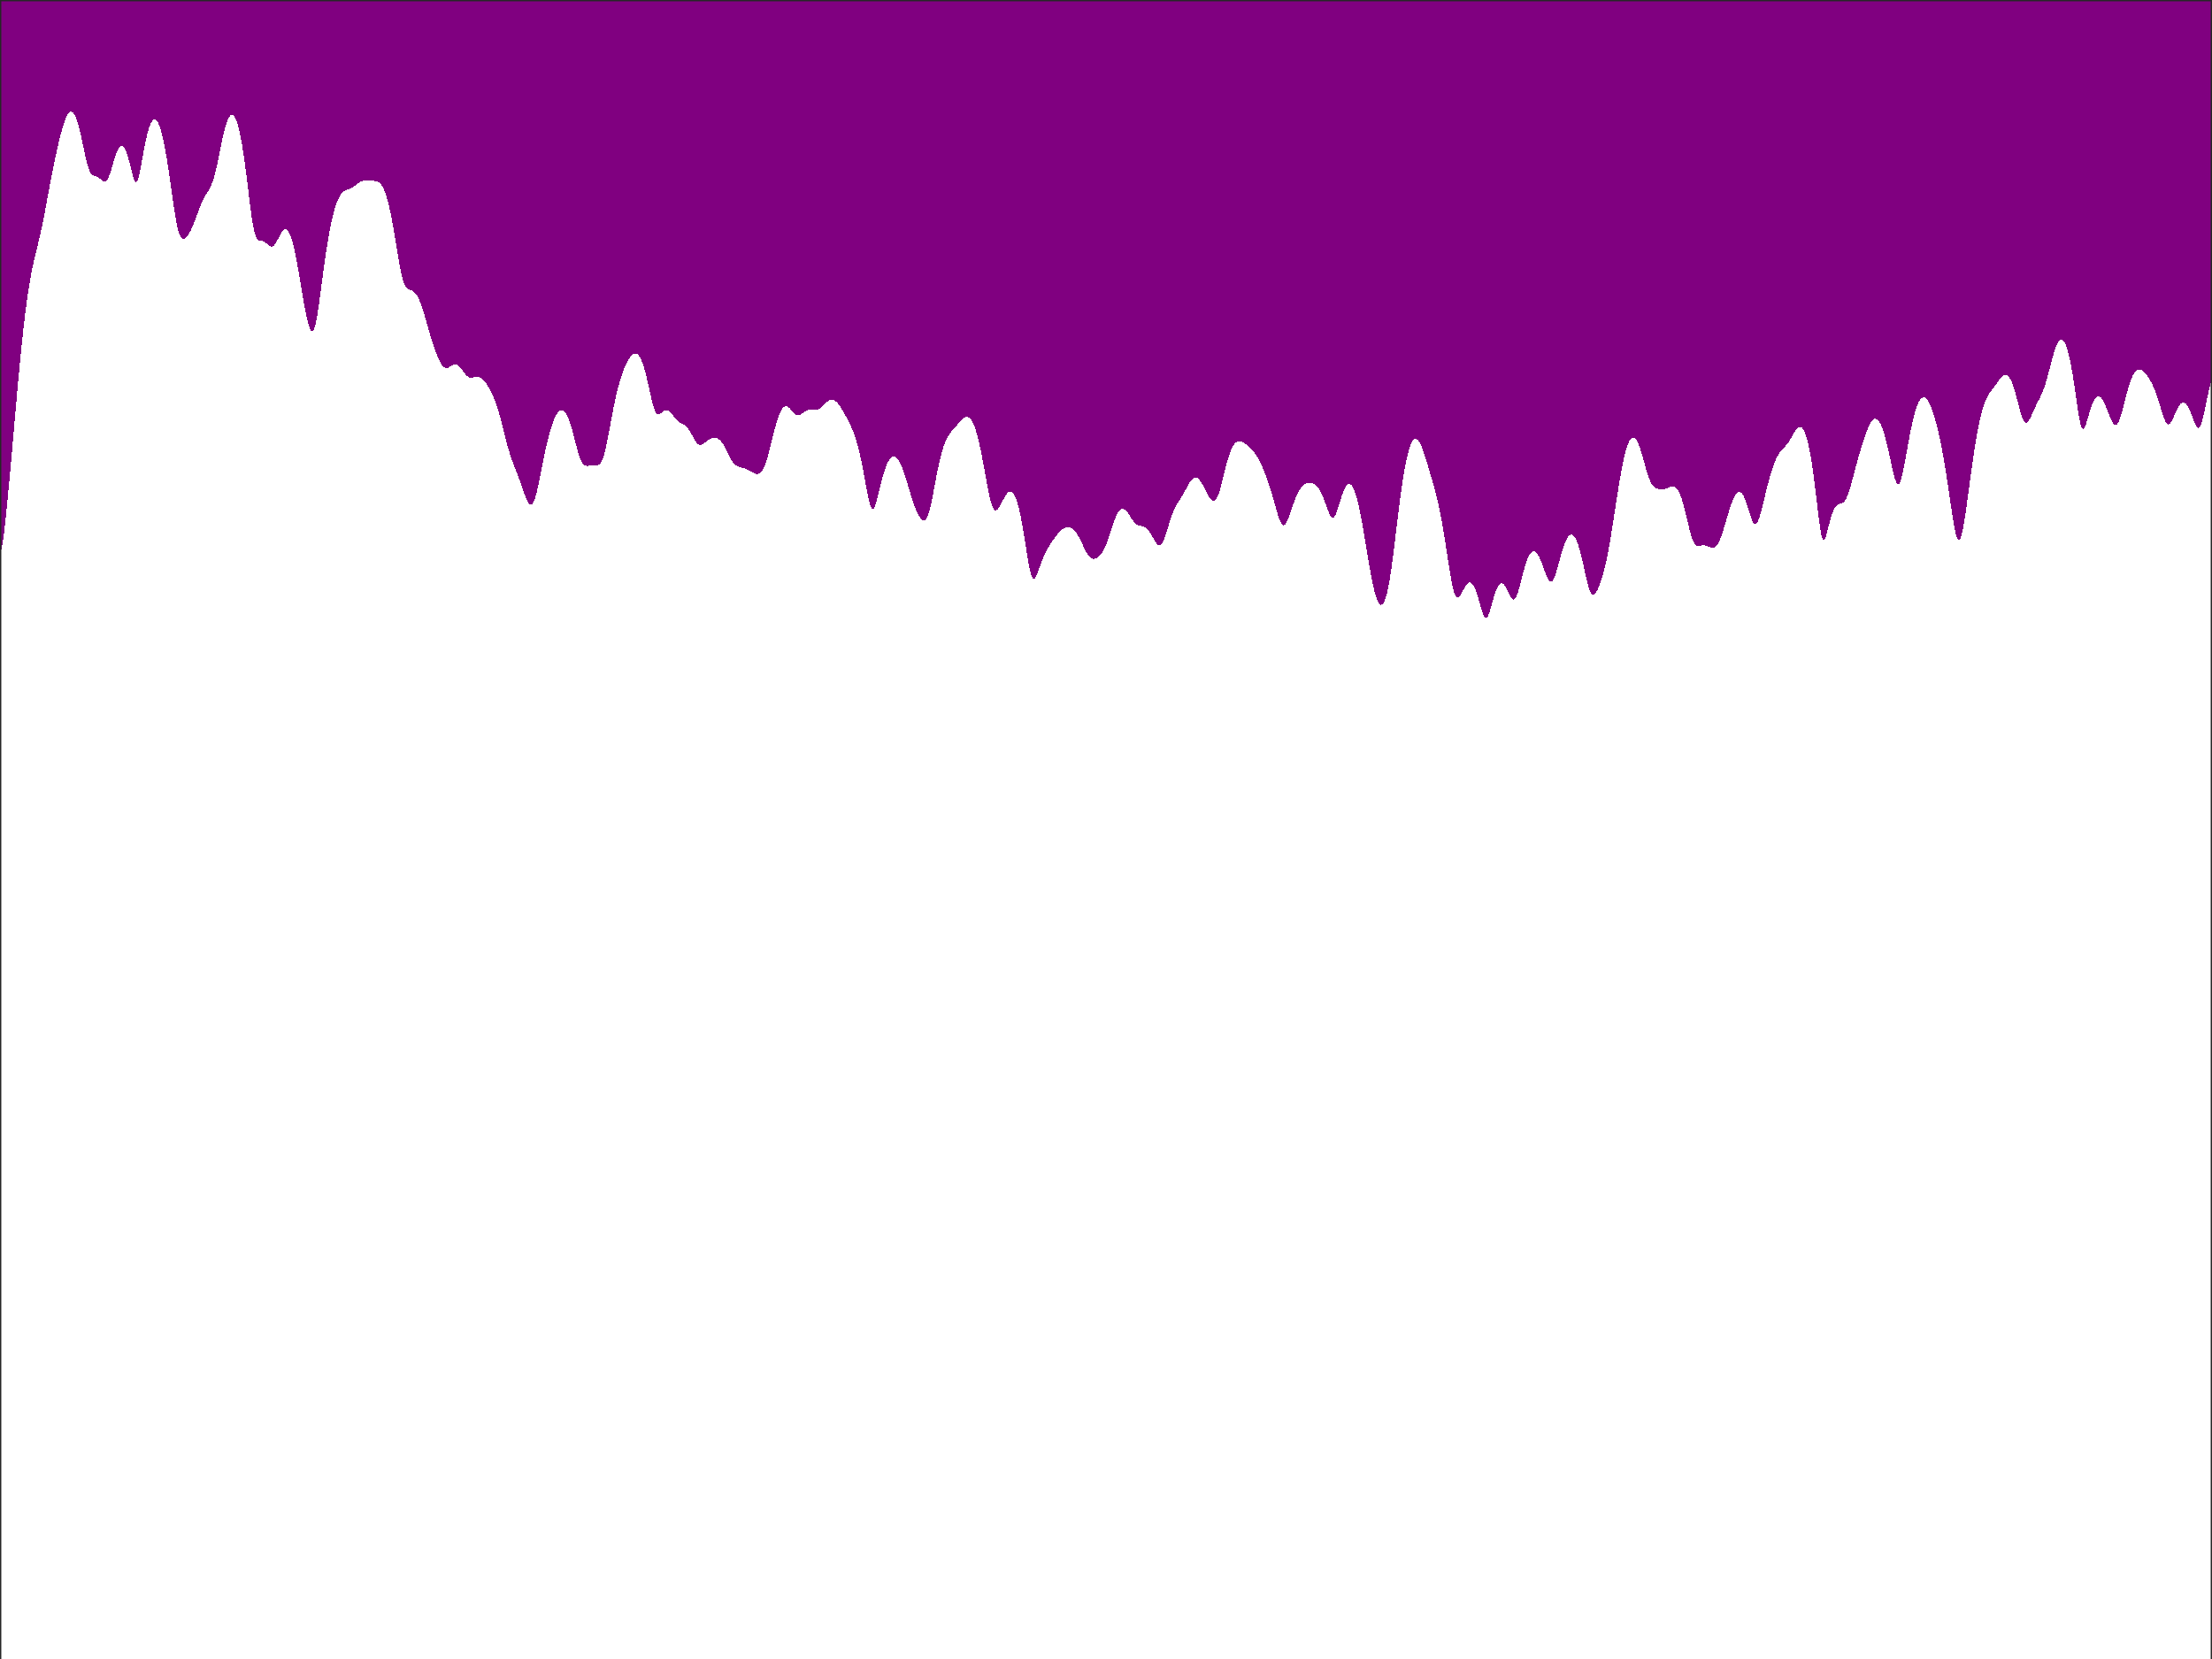 <?xml version="1.0"?>
<!DOCTYPE svg PUBLIC '-//W3C//DTD SVG 1.0//EN'
          'http://www.w3.org/TR/2001/REC-SVG-20010904/DTD/svg10.dtd'>
<svg xmlns:xlink="http://www.w3.org/1999/xlink" style="fill-opacity:1; color-rendering:auto; color-interpolation:auto; text-rendering:auto; stroke:black; stroke-linecap:square; stroke-miterlimit:10; shape-rendering:auto; stroke-opacity:1; fill:black; stroke-dasharray:none; font-weight:normal; stroke-width:1; font-family:'Dialog'; font-style:normal; stroke-linejoin:miter; font-size:12px; stroke-dashoffset:0; image-rendering:auto;" width="840" height="630" xmlns="http://www.w3.org/2000/svg"
preserveAspectRatio="none;" ><rect width="100%" height="100%" fill="#808080" stroke="none"/><!--Generated by the Batik Graphics2D SVG Generator--><defs id="genericDefs"
  /><g
  ><defs id="defs1"
    ><clipPath clipPathUnits="userSpaceOnUse" id="clipPath1"
      ><path d="M0 0 L840 0 L840 630 L0 630 L0 0 Z"
      /></clipPath
    ></defs
    ><g style="fill:white; stroke:white;"
    ><rect x="0" y="0" width="840" style="clip-path:url(#clipPath1); stroke:none;" height="630"
    /></g
    ><g style="fill:white; text-rendering:optimizeSpeed; color-rendering:optimizeSpeed; image-rendering:optimizeSpeed; shape-rendering:crispEdges; stroke:white; color-interpolation:sRGB;"
    ><rect x="0" width="840" height="630" y="0" style="stroke:none;"
      /><path style="stroke:none;" d="M0 630 L840 630 L840 0 L0 0 Z"
      /><path d="M0.41 208.946 L0.821 207.261 L1.231 204.685 L1.641 201.458 L2.051 197.791 L2.462 193.831 L2.872 189.674 L3.282 185.373 L3.692 180.956 L4.103 176.443 L4.513 171.851 L4.923 167.199 L5.333 162.512 L5.744 157.819 L6.154 153.152 L6.564 148.545 L6.974 144.029 L7.385 139.634 L7.795 135.386 L8.205 131.306 L8.615 127.413 L9.026 123.72 L9.436 120.236 L9.846 116.969 L10.256 113.919 L10.667 111.085 L11.077 108.463 L11.487 106.041 L11.897 103.808 L12.308 101.742 L12.718 99.821 L13.128 98.016 L13.539 96.293 L13.949 94.616 L14.359 92.947 L14.769 91.251 L15.18 89.496 L15.59 87.661 L16 85.733 L16.41 83.714 L16.82 81.613 L17.231 79.449 L17.641 77.244 L18.051 75.022 L18.462 72.805 L18.872 70.609 L19.282 68.448 L19.692 66.33 L20.103 64.26 L20.513 62.242 L20.923 60.275 L21.333 58.361 L21.744 56.504 L22.154 54.708 L22.564 52.981 L22.974 51.334 L23.385 49.779 L23.795 48.331 L24.205 47.007 L24.615 45.821 L25.026 44.791 L25.436 43.93 L25.846 43.252 L26.256 42.77 L26.667 42.493 L27.077 42.429 L27.487 42.586 L27.897 42.966 L28.308 43.573 L28.718 44.405 L29.128 45.457 L29.538 46.721 L29.949 48.183 L30.359 49.824 L30.769 51.614 L31.18 53.515 L31.59 55.479 L32 57.446 L32.41 59.346 L32.821 61.108 L33.231 62.664 L33.641 63.964 L34.051 64.984 L34.462 65.729 L34.872 66.236 L35.282 66.558 L35.692 66.759 L36.103 66.901 L36.513 67.037 L36.923 67.204 L37.333 67.424 L37.744 67.701 L38.154 68.023 L38.564 68.358 L38.974 68.663 L39.385 68.881 L39.795 68.95 L40.205 68.811 L40.615 68.421 L41.026 67.761 L41.436 66.843 L41.846 65.706 L42.256 64.409 L42.667 63.022 L43.077 61.617 L43.487 60.258 L43.897 58.999 L44.308 57.884 L44.718 56.949 L45.128 56.218 L45.538 55.711 L45.949 55.44 L46.359 55.416 L46.769 55.643 L47.179 56.122 L47.59 56.85 L48 57.82 L48.41 59.014 L48.821 60.409 L49.231 61.962 L49.641 63.61 L50.051 65.265 L50.462 66.803 L50.872 68.073 L51.282 68.911 L51.692 69.174 L52.103 68.783 L52.513 67.751 L52.923 66.176 L53.333 64.21 L53.744 62.012 L54.154 59.726 L54.564 57.462 L54.974 55.3 L55.385 53.295 L55.795 51.483 L56.205 49.887 L56.615 48.52 L57.026 47.392 L57.436 46.508 L57.846 45.869 L58.256 45.478 L58.667 45.333 L59.077 45.434 L59.487 45.78 L59.897 46.369 L60.308 47.198 L60.718 48.265 L61.128 49.564 L61.538 51.092 L61.949 52.842 L62.359 54.806 L62.769 56.972 L63.179 59.329 L63.59 61.857 L64 64.535 L64.41 67.331 L64.82 70.208 L65.231 73.117 L65.641 76 L66.051 78.788 L66.462 81.407 L66.872 83.779 L67.282 85.838 L67.692 87.536 L68.103 88.85 L68.513 89.789 L68.923 90.383 L69.333 90.68 L69.744 90.732 L70.154 90.588 L70.564 90.287 L70.974 89.858 L71.385 89.319 L71.795 88.682 L72.205 87.952 L72.615 87.132 L73.026 86.229 L73.436 85.251 L73.846 84.21 L74.256 83.123 L74.667 82.009 L75.077 80.891 L75.487 79.789 L75.897 78.725 L76.308 77.713 L76.718 76.766 L77.128 75.891 L77.538 75.088 L77.949 74.349 L78.359 73.659 L78.769 72.995 L79.18 72.326 L79.59 71.612 L80 70.811 L80.41 69.879 L80.82 68.78 L81.231 67.488 L81.641 65.994 L82.051 64.308 L82.462 62.461 L82.872 60.494 L83.282 58.46 L83.692 56.413 L84.103 54.405 L84.513 52.481 L84.923 50.682 L85.333 49.04 L85.744 47.581 L86.154 46.327 L86.564 45.292 L86.974 44.489 L87.385 43.929 L87.795 43.618 L88.205 43.563 L88.615 43.766 L89.026 44.231 L89.436 44.961 L89.846 45.956 L90.256 47.216 L90.667 48.742 L91.077 50.531 L91.487 52.579 L91.897 54.881 L92.308 57.426 L92.718 60.199 L93.128 63.179 L93.538 66.334 L93.949 69.618 L94.359 72.966 L94.769 76.296 L95.18 79.502 L95.59 82.464 L96 85.063 L96.41 87.204 L96.82 88.841 L97.231 89.987 L97.641 90.71 L98.051 91.114 L98.462 91.31 L98.872 91.4 L99.282 91.462 L99.692 91.552 L100.103 91.703 L100.513 91.927 L100.923 92.22 L101.333 92.561 L101.744 92.919 L102.154 93.251 L102.564 93.513 L102.974 93.656 L103.385 93.642 L103.795 93.447 L104.205 93.065 L104.615 92.51 L105.026 91.817 L105.436 91.033 L105.846 90.21 L106.256 89.401 L106.667 88.657 L107.077 88.02 L107.487 87.525 L107.897 87.202 L108.308 87.071 L108.718 87.148 L109.128 87.445 L109.538 87.968 L109.949 88.72 L110.359 89.702 L110.769 90.91 L111.18 92.337 L111.59 93.974 L112 95.808 L112.41 97.819 L112.82 99.985 L113.231 102.28 L113.641 104.671 L114.051 107.12 L114.462 109.587 L114.872 112.03 L115.282 114.404 L115.692 116.667 L116.103 118.779 L116.513 120.701 L116.923 122.392 L117.333 123.809 L117.744 124.898 L118.154 125.595 L118.564 125.832 L118.974 125.545 L119.385 124.693 L119.795 123.274 L120.205 121.33 L120.615 118.945 L121.026 116.224 L121.436 113.278 L121.846 110.209 L122.256 107.102 L122.667 104.021 L123.077 101.016 L123.487 98.121 L123.897 95.359 L124.308 92.746 L124.718 90.292 L125.128 88.002 L125.538 85.88 L125.949 83.927 L126.359 82.142 L126.769 80.525 L127.18 79.072 L127.59 77.782 L128 76.65 L128.41 75.671 L128.821 74.838 L129.231 74.143 L129.641 73.575 L130.051 73.122 L130.462 72.769 L130.872 72.496 L131.282 72.287 L131.692 72.119 L132.103 71.972 L132.513 71.827 L132.923 71.667 L133.333 71.478 L133.744 71.255 L134.154 70.996 L134.564 70.706 L134.974 70.393 L135.385 70.072 L135.795 69.755 L136.205 69.458 L136.615 69.192 L137.026 68.967 L137.436 68.789 L137.846 68.659 L138.256 68.575 L138.667 68.531 L139.077 68.52 L139.487 68.531 L139.897 68.555 L140.308 68.582 L140.718 68.609 L141.128 68.631 L141.538 68.652 L141.949 68.678 L142.359 68.721 L142.769 68.795 L143.179 68.917 L143.59 69.105 L144 69.378 L144.41 69.754 L144.821 70.25 L145.231 70.881 L145.641 71.659 L146.051 72.598 L146.462 73.704 L146.872 74.984 L147.282 76.442 L147.692 78.079 L148.103 79.892 L148.513 81.874 L148.923 84.014 L149.333 86.295 L149.744 88.692 L150.154 91.173 L150.564 93.693 L150.974 96.201 L151.385 98.635 L151.795 100.928 L152.205 103.013 L152.615 104.834 L153.026 106.352 L153.436 107.555 L153.846 108.456 L154.256 109.093 L154.667 109.52 L155.077 109.798 L155.487 109.986 L155.897 110.138 L156.308 110.299 L156.718 110.506 L157.128 110.788 L157.538 111.164 L157.949 111.649 L158.359 112.254 L158.769 112.981 L159.179 113.833 L159.59 114.805 L160 115.891 L160.41 117.08 L160.821 118.36 L161.231 119.713 L161.641 121.121 L162.051 122.564 L162.462 124.021 L162.872 125.472 L163.282 126.899 L163.692 128.287 L164.103 129.625 L164.513 130.905 L164.923 132.123 L165.333 133.276 L165.744 134.362 L166.154 135.378 L166.564 136.317 L166.974 137.17 L167.385 137.924 L167.795 138.563 L168.205 139.074 L168.615 139.446 L169.026 139.674 L169.436 139.762 L169.846 139.726 L170.256 139.587 L170.667 139.377 L171.077 139.128 L171.487 138.875 L171.897 138.652 L172.308 138.487 L172.718 138.401 L173.128 138.413 L173.538 138.532 L173.949 138.76 L174.359 139.093 L174.769 139.519 L175.179 140.02 L175.59 140.571 L176 141.144 L176.41 141.705 L176.821 142.223 L177.231 142.668 L177.641 143.018 L178.051 143.262 L178.462 143.399 L178.872 143.439 L179.282 143.404 L179.692 143.319 L180.103 143.214 L180.513 143.118 L180.923 143.055 L181.333 143.045 L181.744 143.103 L182.154 143.238 L182.564 143.454 L182.974 143.749 L183.385 144.12 L183.795 144.561 L184.205 145.063 L184.615 145.621 L185.026 146.23 L185.436 146.886 L185.846 147.589 L186.256 148.342 L186.667 149.152 L187.077 150.025 L187.487 150.971 L187.897 151.999 L188.308 153.114 L188.718 154.322 L189.128 155.626 L189.538 157.021 L189.949 158.5 L190.359 160.052 L190.769 161.656 L191.179 163.293 L191.59 164.935 L192 166.557 L192.41 168.131 L192.821 169.638 L193.231 171.062 L193.641 172.395 L194.051 173.642 L194.462 174.812 L194.872 175.922 L195.282 176.994 L195.692 178.048 L196.103 179.104 L196.513 180.178 L196.923 181.279 L197.333 182.412 L197.744 183.574 L198.154 184.755 L198.564 185.94 L198.974 187.105 L199.385 188.22 L199.795 189.251 L200.205 190.157 L200.615 190.892 L201.026 191.41 L201.436 191.665 L201.846 191.62 L202.256 191.248 L202.667 190.537 L203.077 189.498 L203.487 188.158 L203.897 186.56 L204.308 184.757 L204.718 182.807 L205.128 180.764 L205.538 178.678 L205.949 176.591 L206.359 174.538 L206.769 172.544 L207.179 170.63 L207.59 168.81 L208 167.092 L208.41 165.484 L208.821 163.988 L209.231 162.608 L209.641 161.345 L210.051 160.2 L210.462 159.176 L210.872 158.275 L211.282 157.501 L211.692 156.857 L212.103 156.35 L212.513 155.984 L212.923 155.765 L213.333 155.698 L213.744 155.79 L214.154 156.043 L214.564 156.463 L214.974 157.05 L215.385 157.804 L215.795 158.722 L216.205 159.799 L216.615 161.022 L217.026 162.378 L217.436 163.844 L217.846 165.392 L218.256 166.988 L218.667 168.59 L219.077 170.151 L219.487 171.621 L219.897 172.952 L220.308 174.106 L220.718 175.053 L221.128 175.785 L221.538 176.309 L221.949 176.647 L222.359 176.833 L222.769 176.906 L223.179 176.904 L223.59 176.861 L224 176.806 L224.41 176.757 L224.821 176.728 L225.231 176.72 L225.641 176.729 L226.051 176.74 L226.462 176.731 L226.872 176.671 L227.282 176.518 L227.692 176.229 L228.103 175.754 L228.513 175.052 L228.923 174.089 L229.333 172.849 L229.744 171.34 L230.154 169.589 L230.564 167.637 L230.974 165.541 L231.385 163.354 L231.795 161.131 L232.205 158.918 L232.615 156.752 L233.026 154.661 L233.436 152.667 L233.846 150.783 L234.256 149.014 L234.667 147.364 L235.077 145.83 L235.487 144.408 L235.897 143.092 L236.308 141.875 L236.718 140.751 L237.128 139.713 L237.538 138.756 L237.949 137.88 L238.359 137.083 L238.769 136.368 L239.179 135.739 L239.59 135.205 L240 134.774 L240.41 134.455 L240.821 134.258 L241.231 134.195 L241.641 134.275 L242.051 134.508 L242.462 134.903 L242.872 135.464 L243.282 136.199 L243.692 137.11 L244.103 138.196 L244.513 139.453 L244.923 140.875 L245.333 142.446 L245.744 144.146 L246.154 145.944 L246.564 147.799 L246.974 149.657 L247.385 151.454 L247.795 153.118 L248.205 154.572 L248.615 155.754 L249.026 156.621 L249.436 157.162 L249.846 157.4 L250.256 157.387 L250.667 157.193 L251.077 156.891 L251.487 156.551 L251.897 156.232 L252.308 155.979 L252.718 155.823 L253.128 155.783 L253.538 155.866 L253.949 156.07 L254.359 156.385 L254.769 156.792 L255.179 157.268 L255.59 157.785 L256 158.314 L256.41 158.826 L256.82 159.298 L257.231 159.714 L257.641 160.064 L258.051 160.353 L258.462 160.593 L258.872 160.804 L259.282 161.01 L259.692 161.238 L260.103 161.512 L260.513 161.851 L260.923 162.272 L261.333 162.78 L261.744 163.374 L262.154 164.045 L262.564 164.775 L262.974 165.538 L263.385 166.301 L263.795 167.026 L264.205 167.677 L264.615 168.218 L265.026 168.623 L265.436 168.878 L265.846 168.982 L266.256 168.947 L266.667 168.794 L267.077 168.553 L267.487 168.253 L267.897 167.922 L268.308 167.587 L268.718 167.265 L269.128 166.971 L269.538 166.716 L269.949 166.507 L270.359 166.348 L270.769 166.243 L271.18 166.196 L271.59 166.212 L272 166.296 L272.41 166.452 L272.82 166.687 L273.231 167.006 L273.641 167.411 L274.051 167.904 L274.462 168.483 L274.872 169.143 L275.282 169.872 L275.692 170.658 L276.103 171.481 L276.513 172.318 L276.923 173.144 L277.333 173.934 L277.744 174.663 L278.154 175.311 L278.564 175.866 L278.974 176.32 L279.385 176.678 L279.795 176.949 L280.205 177.148 L280.615 177.296 L281.026 177.41 L281.436 177.508 L281.846 177.607 L282.256 177.718 L282.667 177.847 L283.077 178 L283.487 178.175 L283.897 178.372 L284.308 178.587 L284.718 178.813 L285.128 179.045 L285.538 179.274 L285.949 179.491 L286.359 179.686 L286.769 179.846 L287.18 179.957 L287.59 180.001 L288 179.958 L288.41 179.807 L288.82 179.527 L289.231 179.096 L289.641 178.498 L290.051 177.722 L290.462 176.765 L290.872 175.631 L291.282 174.336 L291.692 172.9 L292.103 171.353 L292.513 169.726 L292.923 168.055 L293.333 166.374 L293.744 164.716 L294.154 163.111 L294.564 161.588 L294.974 160.169 L295.385 158.875 L295.795 157.723 L296.205 156.726 L296.615 155.893 L297.026 155.23 L297.436 154.741 L297.846 154.424 L298.256 154.274 L298.667 154.281 L299.077 154.431 L299.487 154.704 L299.897 155.076 L300.308 155.516 L300.718 155.99 L301.128 156.462 L301.538 156.893 L301.949 157.252 L302.359 157.51 L302.769 157.653 L303.18 157.676 L303.59 157.588 L304 157.407 L304.41 157.161 L304.82 156.876 L305.231 156.583 L305.641 156.305 L306.051 156.063 L306.462 155.869 L306.872 155.729 L307.282 155.644 L307.692 155.607 L308.103 155.609 L308.513 155.633 L308.923 155.662 L309.333 155.678 L309.744 155.662 L310.154 155.599 L310.564 155.477 L310.974 155.29 L311.385 155.037 L311.795 154.725 L312.205 154.365 L312.615 153.972 L313.026 153.564 L313.436 153.16 L313.846 152.78 L314.256 152.441 L314.667 152.16 L315.077 151.949 L315.487 151.82 L315.897 151.779 L316.308 151.831 L316.718 151.977 L317.128 152.217 L317.538 152.545 L317.949 152.955 L318.359 153.441 L318.769 153.991 L319.18 154.596 L319.59 155.245 L320 155.928 L320.41 156.637 L320.82 157.366 L321.231 158.112 L321.641 158.875 L322.051 159.658 L322.462 160.468 L322.872 161.316 L323.282 162.212 L323.692 163.171 L324.103 164.205 L324.513 165.33 L324.923 166.557 L325.333 167.9 L325.744 169.367 L326.154 170.966 L326.564 172.7 L326.974 174.57 L327.385 176.568 L327.795 178.68 L328.205 180.882 L328.615 183.134 L329.026 185.378 L329.436 187.537 L329.846 189.51 L330.256 191.181 L330.667 192.434 L331.077 193.173 L331.487 193.35 L331.897 192.977 L332.308 192.122 L332.718 190.891 L333.128 189.4 L333.538 187.758 L333.949 186.054 L334.359 184.357 L334.769 182.718 L335.18 181.17 L335.59 179.737 L336 178.435 L336.41 177.274 L336.82 176.259 L337.231 175.395 L337.641 174.683 L338.051 174.124 L338.462 173.717 L338.872 173.462 L339.282 173.357 L339.692 173.4 L340.103 173.588 L340.513 173.918 L340.923 174.387 L341.333 174.988 L341.744 175.719 L342.154 176.57 L342.564 177.535 L342.974 178.605 L343.385 179.768 L343.795 181.011 L344.205 182.319 L344.615 183.675 L345.026 185.059 L345.436 186.449 L345.846 187.825 L346.256 189.162 L346.667 190.441 L347.077 191.644 L347.487 192.756 L347.897 193.768 L348.308 194.675 L348.718 195.473 L349.128 196.16 L349.538 196.732 L349.949 197.178 L350.359 197.479 L350.769 197.608 L351.18 197.528 L351.59 197.197 L352 196.58 L352.41 195.65 L352.82 194.402 L353.231 192.855 L353.641 191.051 L354.051 189.05 L354.462 186.919 L354.872 184.724 L355.282 182.526 L355.692 180.376 L356.103 178.314 L356.513 176.369 L356.923 174.562 L357.333 172.905 L357.744 171.404 L358.154 170.059 L358.564 168.865 L358.974 167.815 L359.385 166.896 L359.795 166.093 L360.205 165.391 L360.615 164.77 L361.026 164.213 L361.436 163.701 L361.846 163.216 L362.256 162.746 L362.667 162.279 L363.077 161.808 L363.487 161.332 L363.897 160.854 L364.308 160.381 L364.718 159.923 L365.128 159.495 L365.538 159.112 L365.949 158.789 L366.359 158.542 L366.769 158.388 L367.18 158.341 L367.59 158.414 L368 158.62 L368.41 158.968 L368.82 159.469 L369.231 160.129 L369.641 160.953 L370.051 161.947 L370.462 163.111 L370.872 164.446 L371.282 165.948 L371.692 167.613 L372.103 169.431 L372.513 171.389 L372.923 173.468 L373.333 175.646 L373.744 177.892 L374.154 180.168 L374.564 182.43 L374.974 184.625 L375.385 186.697 L375.795 188.586 L376.205 190.237 L376.615 191.6 L377.026 192.643 L377.436 193.351 L377.846 193.727 L378.256 193.797 L378.667 193.596 L379.077 193.172 L379.487 192.575 L379.897 191.859 L380.308 191.071 L380.718 190.256 L381.128 189.455 L381.538 188.704 L381.949 188.033 L382.359 187.469 L382.769 187.036 L383.18 186.751 L383.59 186.633 L384 186.695 L384.41 186.948 L384.82 187.402 L385.231 188.065 L385.641 188.942 L386.051 190.037 L386.462 191.351 L386.872 192.884 L387.282 194.633 L387.692 196.589 L388.103 198.739 L388.513 201.062 L388.923 203.529 L389.333 206.095 L389.744 208.698 L390.154 211.258 L390.564 213.671 L390.974 215.819 L391.385 217.582 L391.795 218.862 L392.205 219.602 L392.615 219.808 L393.026 219.54 L393.436 218.895 L393.846 217.986 L394.256 216.914 L394.667 215.766 L395.077 214.606 L395.487 213.477 L395.897 212.405 L396.308 211.405 L396.718 210.482 L397.128 209.631 L397.538 208.846 L397.949 208.116 L398.359 207.431 L398.769 206.78 L399.18 206.154 L399.59 205.545 L400 204.952 L400.41 204.372 L400.82 203.808 L401.231 203.266 L401.641 202.75 L402.051 202.268 L402.462 201.826 L402.872 201.429 L403.282 201.084 L403.692 200.793 L404.103 200.56 L404.513 200.385 L404.923 200.271 L405.333 200.218 L405.744 200.227 L406.154 200.302 L406.564 200.442 L406.974 200.653 L407.385 200.936 L407.795 201.295 L408.205 201.732 L408.615 202.248 L409.026 202.843 L409.436 203.513 L409.846 204.252 L410.256 205.049 L410.667 205.891 L411.077 206.76 L411.487 207.635 L411.897 208.491 L412.308 209.303 L412.718 210.046 L413.128 210.698 L413.538 211.242 L413.949 211.667 L414.359 211.97 L414.769 212.154 L415.18 212.228 L415.59 212.204 L416 212.094 L416.41 211.909 L416.82 211.656 L417.231 211.338 L417.641 210.95 L418.051 210.485 L418.462 209.933 L418.872 209.283 L419.282 208.523 L419.692 207.65 L420.103 206.665 L420.513 205.575 L420.923 204.4 L421.333 203.163 L421.744 201.892 L422.154 200.619 L422.564 199.375 L422.974 198.19 L423.385 197.091 L423.795 196.1 L424.205 195.236 L424.615 194.514 L425.026 193.944 L425.436 193.533 L425.846 193.283 L426.256 193.193 L426.667 193.257 L427.077 193.466 L427.487 193.806 L427.897 194.258 L428.308 194.801 L428.718 195.408 L429.128 196.05 L429.538 196.696 L429.949 197.315 L430.359 197.88 L430.769 198.371 L431.18 198.774 L431.59 199.085 L432 199.312 L432.41 199.471 L432.82 199.582 L433.231 199.671 L433.641 199.763 L434.051 199.883 L434.462 200.052 L434.872 200.285 L435.282 200.594 L435.692 200.985 L436.103 201.459 L436.513 202.012 L436.923 202.635 L437.333 203.313 L437.744 204.024 L438.154 204.743 L438.564 205.436 L438.974 206.065 L439.385 206.585 L439.795 206.95 L440.205 207.117 L440.615 207.05 L441.026 206.728 L441.436 206.147 L441.846 205.326 L442.256 204.298 L442.667 203.112 L443.077 201.821 L443.487 200.478 L443.897 199.133 L444.308 197.824 L444.718 196.582 L445.128 195.429 L445.538 194.376 L445.949 193.425 L446.359 192.57 L446.769 191.8 L447.18 191.096 L447.59 190.437 L448 189.8 L448.41 189.163 L448.82 188.507 L449.231 187.821 L449.641 187.1 L450.051 186.348 L450.462 185.578 L450.872 184.809 L451.282 184.063 L451.692 183.366 L452.103 182.742 L452.513 182.211 L452.923 181.794 L453.333 181.503 L453.744 181.348 L454.154 181.334 L454.564 181.462 L454.974 181.727 L455.385 182.12 L455.795 182.631 L456.205 183.244 L456.615 183.94 L457.026 184.701 L457.436 185.502 L457.846 186.321 L458.256 187.132 L458.667 187.911 L459.077 188.629 L459.487 189.258 L459.897 189.767 L460.308 190.125 L460.718 190.297 L461.128 190.254 L461.538 189.969 L461.949 189.426 L462.359 188.623 L462.769 187.573 L463.18 186.305 L463.59 184.86 L464 183.288 L464.41 181.64 L464.82 179.966 L465.231 178.311 L465.641 176.714 L466.051 175.206 L466.462 173.81 L466.872 172.546 L467.282 171.423 L467.692 170.45 L468.103 169.628 L468.513 168.956 L468.923 168.429 L469.333 168.039 L469.744 167.776 L470.154 167.627 L470.564 167.579 L470.974 167.617 L471.385 167.726 L471.795 167.892 L472.205 168.103 L472.615 168.348 L473.026 168.621 L473.436 168.917 L473.846 169.236 L474.256 169.577 L474.667 169.947 L475.077 170.349 L475.487 170.788 L475.897 171.272 L476.308 171.803 L476.718 172.385 L477.128 173.019 L477.538 173.706 L477.949 174.445 L478.359 175.234 L478.769 176.071 L479.18 176.954 L479.59 177.882 L480 178.855 L480.41 179.875 L480.82 180.943 L481.231 182.064 L481.641 183.241 L482.051 184.476 L482.462 185.773 L482.872 187.128 L483.282 188.536 L483.692 189.987 L484.103 191.461 L484.513 192.934 L484.923 194.368 L485.333 195.72 L485.744 196.938 L486.154 197.969 L486.564 198.759 L486.974 199.266 L487.385 199.465 L487.795 199.351 L488.205 198.943 L488.615 198.277 L489.026 197.401 L489.436 196.368 L489.846 195.232 L490.256 194.039 L490.667 192.831 L491.077 191.641 L491.487 190.495 L491.897 189.414 L492.308 188.413 L492.718 187.501 L493.128 186.685 L493.538 185.969 L493.949 185.351 L494.359 184.83 L494.769 184.4 L495.18 184.056 L495.59 183.79 L496 183.595 L496.41 183.462 L496.82 183.386 L497.231 183.361 L497.641 183.385 L498.051 183.457 L498.462 183.58 L498.872 183.758 L499.282 184 L499.692 184.313 L500.103 184.707 L500.513 185.191 L500.923 185.772 L501.333 186.456 L501.744 187.245 L502.154 188.138 L502.564 189.126 L502.974 190.194 L503.385 191.317 L503.795 192.461 L504.205 193.58 L504.615 194.615 L505.026 195.499 L505.436 196.163 L505.846 196.541 L506.256 196.589 L506.667 196.29 L507.077 195.658 L507.487 194.74 L507.897 193.602 L508.308 192.322 L508.718 190.976 L509.128 189.63 L509.538 188.344 L509.949 187.162 L510.359 186.121 L510.769 185.247 L511.18 184.559 L511.59 184.071 L512 183.792 L512.41 183.729 L512.821 183.883 L513.231 184.256 L513.641 184.847 L514.051 185.654 L514.462 186.671 L514.872 187.893 L515.282 189.311 L515.692 190.918 L516.102 192.7 L516.513 194.645 L516.923 196.737 L517.333 198.957 L517.744 201.285 L518.154 203.695 L518.564 206.162 L518.974 208.656 L519.385 211.146 L519.795 213.598 L520.205 215.978 L520.615 218.254 L521.026 220.391 L521.436 222.36 L521.846 224.135 L522.256 225.691 L522.667 227.011 L523.077 228.078 L523.487 228.882 L523.897 229.412 L524.308 229.664 L524.718 229.631 L525.128 229.309 L525.538 228.691 L525.949 227.769 L526.359 226.534 L526.769 224.978 L527.179 223.096 L527.59 220.893 L528 218.383 L528.41 215.596 L528.821 212.575 L529.231 209.372 L529.641 206.045 L530.051 202.653 L530.462 199.252 L530.872 195.893 L531.282 192.617 L531.692 189.463 L532.102 186.457 L532.513 183.625 L532.923 180.983 L533.333 178.546 L533.744 176.323 L534.154 174.324 L534.564 172.552 L534.974 171.012 L535.385 169.704 L535.795 168.631 L536.205 167.79 L536.615 167.179 L537.026 166.795 L537.436 166.633 L537.846 166.684 L538.256 166.941 L538.667 167.392 L539.077 168.024 L539.487 168.821 L539.898 169.764 L540.308 170.834 L540.718 172.009 L541.128 173.264 L541.538 174.578 L541.949 175.929 L542.359 177.302 L542.769 178.685 L543.179 180.072 L543.59 181.466 L544 182.875 L544.41 184.312 L544.821 185.796 L545.231 187.345 L545.641 188.98 L546.051 190.718 L546.462 192.575 L546.872 194.56 L547.282 196.68 L547.692 198.936 L548.103 201.321 L548.513 203.822 L548.923 206.419 L549.333 209.08 L549.744 211.766 L550.154 214.425 L550.564 216.996 L550.974 219.409 L551.385 221.587 L551.795 223.457 L552.205 224.957 L552.615 226.046 L553.026 226.714 L553.436 226.98 L553.846 226.891 L554.256 226.516 L554.667 225.931 L555.077 225.213 L555.487 224.432 L555.898 223.651 L556.308 222.923 L556.718 222.288 L557.128 221.78 L557.538 221.424 L557.949 221.241 L558.359 221.244 L558.769 221.442 L559.179 221.841 L559.59 222.441 L560 223.238 L560.41 224.223 L560.821 225.379 L561.231 226.679 L561.641 228.085 L562.051 229.545 L562.462 230.987 L562.872 232.323 L563.282 233.451 L563.692 234.267 L564.103 234.685 L564.513 234.654 L564.923 234.176 L565.333 233.304 L565.744 232.128 L566.154 230.753 L566.564 229.284 L566.974 227.811 L567.385 226.406 L567.795 225.124 L568.205 224.004 L568.615 223.073 L569.026 222.347 L569.436 221.837 L569.846 221.546 L570.256 221.472 L570.667 221.608 L571.077 221.942 L571.487 222.456 L571.897 223.123 L572.308 223.907 L572.718 224.762 L573.128 225.629 L573.538 226.438 L573.949 227.11 L574.359 227.565 L574.769 227.73 L575.179 227.557 L575.59 227.027 L576 226.159 L576.41 224.999 L576.821 223.617 L577.231 222.088 L577.641 220.485 L578.051 218.873 L578.462 217.304 L578.872 215.821 L579.282 214.453 L579.692 213.225 L580.102 212.152 L580.513 211.246 L580.923 210.513 L581.333 209.959 L581.744 209.585 L582.154 209.391 L582.564 209.374 L582.974 209.533 L583.385 209.86 L583.795 210.35 L584.205 210.992 L584.615 211.775 L585.026 212.682 L585.436 213.693 L585.846 214.782 L586.256 215.915 L586.667 217.051 L587.077 218.141 L587.487 219.129 L587.897 219.954 L588.308 220.555 L588.718 220.88 L589.128 220.892 L589.538 220.578 L589.949 219.948 L590.359 219.035 L590.769 217.889 L591.179 216.569 L591.59 215.134 L592 213.642 L592.41 212.142 L592.821 210.675 L593.231 209.277 L593.641 207.976 L594.051 206.794 L594.462 205.751 L594.872 204.859 L595.282 204.131 L595.692 203.577 L596.102 203.204 L596.513 203.019 L596.923 203.025 L597.333 203.227 L597.744 203.625 L598.154 204.22 L598.564 205.011 L598.974 205.995 L599.385 207.164 L599.795 208.508 L600.205 210.015 L600.615 211.662 L601.026 213.422 L601.436 215.258 L601.846 217.122 L602.256 218.958 L602.667 220.698 L603.077 222.271 L603.487 223.608 L603.898 224.655 L604.308 225.374 L604.718 225.759 L605.128 225.826 L605.538 225.612 L605.949 225.161 L606.359 224.517 L606.769 223.716 L607.179 222.784 L607.59 221.732 L608 220.563 L608.41 219.273 L608.821 217.853 L609.231 216.291 L609.641 214.581 L610.051 212.717 L610.462 210.7 L610.872 208.535 L611.282 206.234 L611.692 203.812 L612.102 201.289 L612.513 198.689 L612.923 196.037 L613.333 193.361 L613.744 190.69 L614.154 188.052 L614.564 185.475 L614.974 182.984 L615.385 180.604 L615.795 178.357 L616.205 176.261 L616.615 174.332 L617.026 172.586 L617.436 171.033 L617.846 169.683 L618.256 168.543 L618.667 167.619 L619.077 166.915 L619.487 166.432 L619.898 166.17 L620.308 166.129 L620.718 166.304 L621.128 166.691 L621.538 167.281 L621.949 168.064 L622.359 169.025 L622.769 170.146 L623.179 171.404 L623.59 172.771 L624 174.214 L624.41 175.696 L624.821 177.175 L625.231 178.608 L625.641 179.953 L626.051 181.174 L626.462 182.244 L626.872 183.148 L627.282 183.883 L627.692 184.458 L628.103 184.893 L628.513 185.212 L628.923 185.438 L629.333 185.595 L629.744 185.702 L630.154 185.769 L630.564 185.806 L630.974 185.813 L631.385 185.792 L631.795 185.739 L632.205 185.654 L632.615 185.538 L633.026 185.396 L633.436 185.236 L633.846 185.074 L634.256 184.926 L634.667 184.813 L635.077 184.758 L635.487 184.783 L635.898 184.91 L636.308 185.158 L636.718 185.544 L637.128 186.084 L637.538 186.786 L637.949 187.658 L638.359 188.701 L638.769 189.912 L639.179 191.281 L639.59 192.792 L640 194.421 L640.41 196.133 L640.821 197.885 L641.231 199.624 L641.641 201.29 L642.051 202.823 L642.462 204.167 L642.872 205.277 L643.282 206.132 L643.692 206.734 L644.102 207.107 L644.513 207.293 L644.923 207.341 L645.333 207.304 L645.744 207.225 L646.154 207.143 L646.564 207.085 L646.974 207.068 L647.385 207.101 L647.795 207.184 L648.205 207.31 L648.615 207.466 L649.026 207.635 L649.436 207.795 L649.846 207.92 L650.256 207.983 L650.667 207.958 L651.077 207.821 L651.487 207.549 L651.897 207.128 L652.308 206.55 L652.718 205.814 L653.128 204.926 L653.538 203.899 L653.949 202.751 L654.359 201.503 L654.769 200.18 L655.179 198.805 L655.59 197.406 L656 196.007 L656.41 194.632 L656.821 193.306 L657.231 192.051 L657.641 190.889 L658.051 189.839 L658.462 188.919 L658.872 188.145 L659.282 187.532 L659.692 187.091 L660.102 186.832 L660.513 186.763 L660.923 186.889 L661.333 187.211 L661.744 187.728 L662.154 188.435 L662.564 189.32 L662.974 190.367 L663.385 191.548 L663.795 192.828 L664.205 194.159 L664.615 195.476 L665.026 196.706 L665.436 197.763 L665.846 198.563 L666.256 199.032 L666.667 199.12 L667.077 198.814 L667.487 198.133 L667.898 197.128 L668.308 195.864 L668.718 194.412 L669.128 192.834 L669.538 191.185 L669.949 189.505 L670.359 187.826 L670.769 186.17 L671.179 184.554 L671.59 182.993 L672 181.495 L672.41 180.071 L672.821 178.729 L673.231 177.476 L673.641 176.319 L674.051 175.263 L674.462 174.31 L674.872 173.46 L675.282 172.712 L675.692 172.057 L676.102 171.485 L676.513 170.981 L676.923 170.527 L677.333 170.099 L677.744 169.676 L678.154 169.233 L678.564 168.75 L678.974 168.214 L679.385 167.617 L679.795 166.962 L680.205 166.26 L680.615 165.532 L681.026 164.804 L681.436 164.106 L681.846 163.47 L682.256 162.925 L682.667 162.501 L683.077 162.224 L683.487 162.116 L683.898 162.195 L684.308 162.479 L684.718 162.979 L685.128 163.709 L685.538 164.676 L685.949 165.888 L686.359 167.351 L686.769 169.07 L687.179 171.048 L687.59 173.287 L688 175.783 L688.41 178.531 L688.821 181.516 L689.231 184.714 L689.641 188.08 L690.051 191.54 L690.462 194.981 L690.872 198.236 L691.282 201.09 L691.692 203.308 L692.103 204.693 L692.513 205.171 L692.923 204.816 L693.333 203.822 L693.744 202.422 L694.154 200.827 L694.564 199.198 L694.974 197.644 L695.385 196.233 L695.795 195.001 L696.205 193.965 L696.615 193.129 L697.026 192.483 L697.436 192.01 L697.846 191.685 L698.256 191.475 L698.667 191.337 L699.077 191.224 L699.487 191.082 L699.898 190.858 L700.308 190.502 L700.718 189.974 L701.128 189.251 L701.538 188.329 L701.949 187.22 L702.359 185.952 L702.769 184.561 L703.179 183.085 L703.59 181.561 L704 180.016 L704.41 178.474 L704.821 176.949 L705.231 175.45 L705.641 173.982 L706.051 172.547 L706.462 171.146 L706.872 169.779 L707.282 168.45 L707.692 167.164 L708.102 165.929 L708.513 164.755 L708.923 163.654 L709.333 162.639 L709.744 161.725 L710.154 160.924 L710.564 160.25 L710.974 159.714 L711.385 159.326 L711.795 159.095 L712.205 159.028 L712.615 159.129 L713.026 159.403 L713.436 159.85 L713.846 160.472 L714.256 161.266 L714.667 162.229 L715.077 163.357 L715.487 164.643 L715.898 166.078 L716.308 167.65 L716.718 169.343 L717.128 171.137 L717.538 173.004 L717.949 174.909 L718.359 176.805 L718.769 178.633 L719.179 180.319 L719.59 181.778 L720 182.916 L720.41 183.645 L720.821 183.894 L721.231 183.626 L721.641 182.848 L722.051 181.606 L722.462 179.978 L722.872 178.054 L723.282 175.927 L723.692 173.679 L724.102 171.381 L724.513 169.089 L724.923 166.848 L725.333 164.692 L725.744 162.649 L726.154 160.738 L726.564 158.976 L726.974 157.373 L727.385 155.939 L727.795 154.68 L728.205 153.601 L728.615 152.703 L729.026 151.987 L729.436 151.453 L729.846 151.098 L730.256 150.919 L730.667 150.913 L731.077 151.073 L731.487 151.394 L731.897 151.868 L732.308 152.49 L732.718 153.251 L733.128 154.145 L733.538 155.166 L733.949 156.307 L734.359 157.565 L734.769 158.935 L735.179 160.416 L735.59 162.007 L736 163.709 L736.41 165.523 L736.821 167.45 L737.231 169.494 L737.641 171.655 L738.051 173.934 L738.462 176.329 L738.872 178.835 L739.282 181.444 L739.692 184.141 L740.103 186.903 L740.513 189.701 L740.923 192.491 L741.333 195.215 L741.744 197.799 L742.154 200.151 L742.564 202.167 L742.974 203.737 L743.385 204.763 L743.795 205.173 L744.205 204.94 L744.615 204.082 L745.026 202.659 L745.436 200.754 L745.846 198.462 L746.256 195.876 L746.667 193.079 L747.077 190.144 L747.487 187.131 L747.898 184.093 L748.308 181.072 L748.718 178.104 L749.128 175.219 L749.538 172.44 L749.949 169.788 L750.359 167.279 L750.769 164.924 L751.179 162.732 L751.59 160.708 L752 158.856 L752.41 157.176 L752.821 155.666 L753.231 154.319 L753.641 153.127 L754.051 152.08 L754.462 151.164 L754.872 150.362 L755.282 149.654 L755.692 149.02 L756.102 148.439 L756.513 147.89 L756.923 147.354 L757.333 146.817 L757.744 146.27 L758.154 145.711 L758.564 145.145 L758.974 144.582 L759.385 144.039 L759.795 143.535 L760.205 143.094 L760.615 142.738 L761.026 142.487 L761.436 142.362 L761.846 142.379 L762.256 142.552 L762.667 142.892 L763.077 143.405 L763.487 144.095 L763.898 144.96 L764.308 145.995 L764.718 147.191 L765.128 148.529 L765.538 149.987 L765.949 151.533 L766.359 153.125 L766.769 154.711 L767.179 156.231 L767.59 157.616 L768 158.799 L768.41 159.719 L768.821 160.33 L769.231 160.613 L769.641 160.577 L770.051 160.254 L770.462 159.698 L770.872 158.967 L771.282 158.122 L771.692 157.215 L772.103 156.289 L772.513 155.374 L772.923 154.488 L773.333 153.637 L773.744 152.818 L774.154 152.017 L774.564 151.213 L774.974 150.38 L775.385 149.488 L775.795 148.51 L776.205 147.423 L776.615 146.215 L777.026 144.884 L777.436 143.443 L777.846 141.914 L778.256 140.332 L778.667 138.732 L779.077 137.155 L779.487 135.638 L779.897 134.218 L780.308 132.923 L780.718 131.78 L781.128 130.811 L781.538 130.034 L781.949 129.462 L782.359 129.107 L782.769 128.977 L783.179 129.081 L783.59 129.424 L784 130.01 L784.41 130.842 L784.821 131.923 L785.231 133.253 L785.641 134.831 L786.051 136.655 L786.462 138.716 L786.872 141.003 L787.282 143.497 L787.692 146.167 L788.103 148.964 L788.513 151.817 L788.923 154.625 L789.333 157.256 L789.744 159.548 L790.154 161.338 L790.564 162.493 L790.974 162.956 L791.385 162.764 L791.795 162.034 L792.205 160.92 L792.615 159.58 L793.026 158.145 L793.436 156.716 L793.846 155.364 L794.256 154.137 L794.667 153.066 L795.077 152.169 L795.487 151.458 L795.898 150.936 L796.308 150.607 L796.718 150.468 L797.128 150.513 L797.538 150.738 L797.949 151.132 L798.359 151.684 L798.769 152.379 L799.179 153.198 L799.59 154.122 L800 155.123 L800.41 156.171 L800.821 157.233 L801.231 158.268 L801.641 159.232 L802.051 160.077 L802.462 160.754 L802.872 161.215 L803.282 161.417 L803.692 161.332 L804.102 160.942 L804.513 160.252 L804.923 159.286 L805.333 158.081 L805.744 156.689 L806.154 155.164 L806.564 153.563 L806.974 151.937 L807.385 150.331 L807.795 148.782 L808.205 147.323 L808.615 145.976 L809.026 144.759 L809.436 143.684 L809.846 142.758 L810.256 141.984 L810.667 141.363 L811.077 140.892 L811.487 140.565 L811.897 140.374 L812.308 140.31 L812.718 140.361 L813.128 140.515 L813.538 140.761 L813.949 141.086 L814.359 141.48 L814.769 141.934 L815.179 142.441 L815.59 142.998 L816 143.606 L816.41 144.267 L816.821 144.986 L817.231 145.771 L817.641 146.629 L818.051 147.569 L818.462 148.594 L818.872 149.708 L819.282 150.906 L819.692 152.18 L820.103 153.512 L820.513 154.874 L820.923 156.227 L821.333 157.524 L821.744 158.707 L822.154 159.714 L822.564 160.487 L822.974 160.979 L823.385 161.165 L823.795 161.047 L824.205 160.651 L824.615 160.025 L825.026 159.231 L825.436 158.33 L825.846 157.384 L826.256 156.446 L826.667 155.56 L827.077 154.762 L827.487 154.077 L827.898 153.528 L828.308 153.13 L828.718 152.893 L829.128 152.824 L829.538 152.928 L829.949 153.203 L830.359 153.648 L830.769 154.256 L831.179 155.015 L831.59 155.908 L832 156.909 L832.41 157.985 L832.821 159.088 L833.231 160.158 L833.641 161.12 L834.051 161.889 L834.462 162.376 L834.872 162.502 L835.282 162.212 L835.692 161.49 L836.102 160.363 L836.513 158.894 L836.923 157.167 L837.333 155.274 L837.744 153.301 L838.154 151.322 L838.564 149.396 L838.974 147.569 L839.385 145.875 L839.795 144.337 L840 143.654 L840 143.195 L840 143.177 L840 142.45 L840 142.41 L840 141.883 L840 141.837 L840 141.499 L840 141.458 L840 140.207 L840 140.169 L840 140.137 L840 139.609 L840 139.571 L840 139.538 L840 139.51 L840 139.151 L840 139.123 L840 139.102 L840 138.912 L840 138.896 L840 138.319 L840 138.205 L840 124.701 L840 124.63 L840 124.573 L840 120.224 L840 94.962 L840 94.894 L840 0 L0 0 L0 209.534 Z" style="fill:purple; stroke:none;"
    /></g
    ><g style="fill:rgb(38,38,38); text-rendering:geometricPrecision; color-rendering:optimizeQuality; image-rendering:optimizeQuality; stroke-linejoin:round; stroke:rgb(38,38,38); color-interpolation:linearRGB;"
    ><line y2="0" style="fill:none;" x1="0" x2="840" y1="0"
      /><line y2="0" style="fill:none;" x1="0" x2="0" y1="630"
      /><line y2="0" style="fill:none;" x1="840" x2="840" y1="630"
    /></g
  ></g
></svg
>
